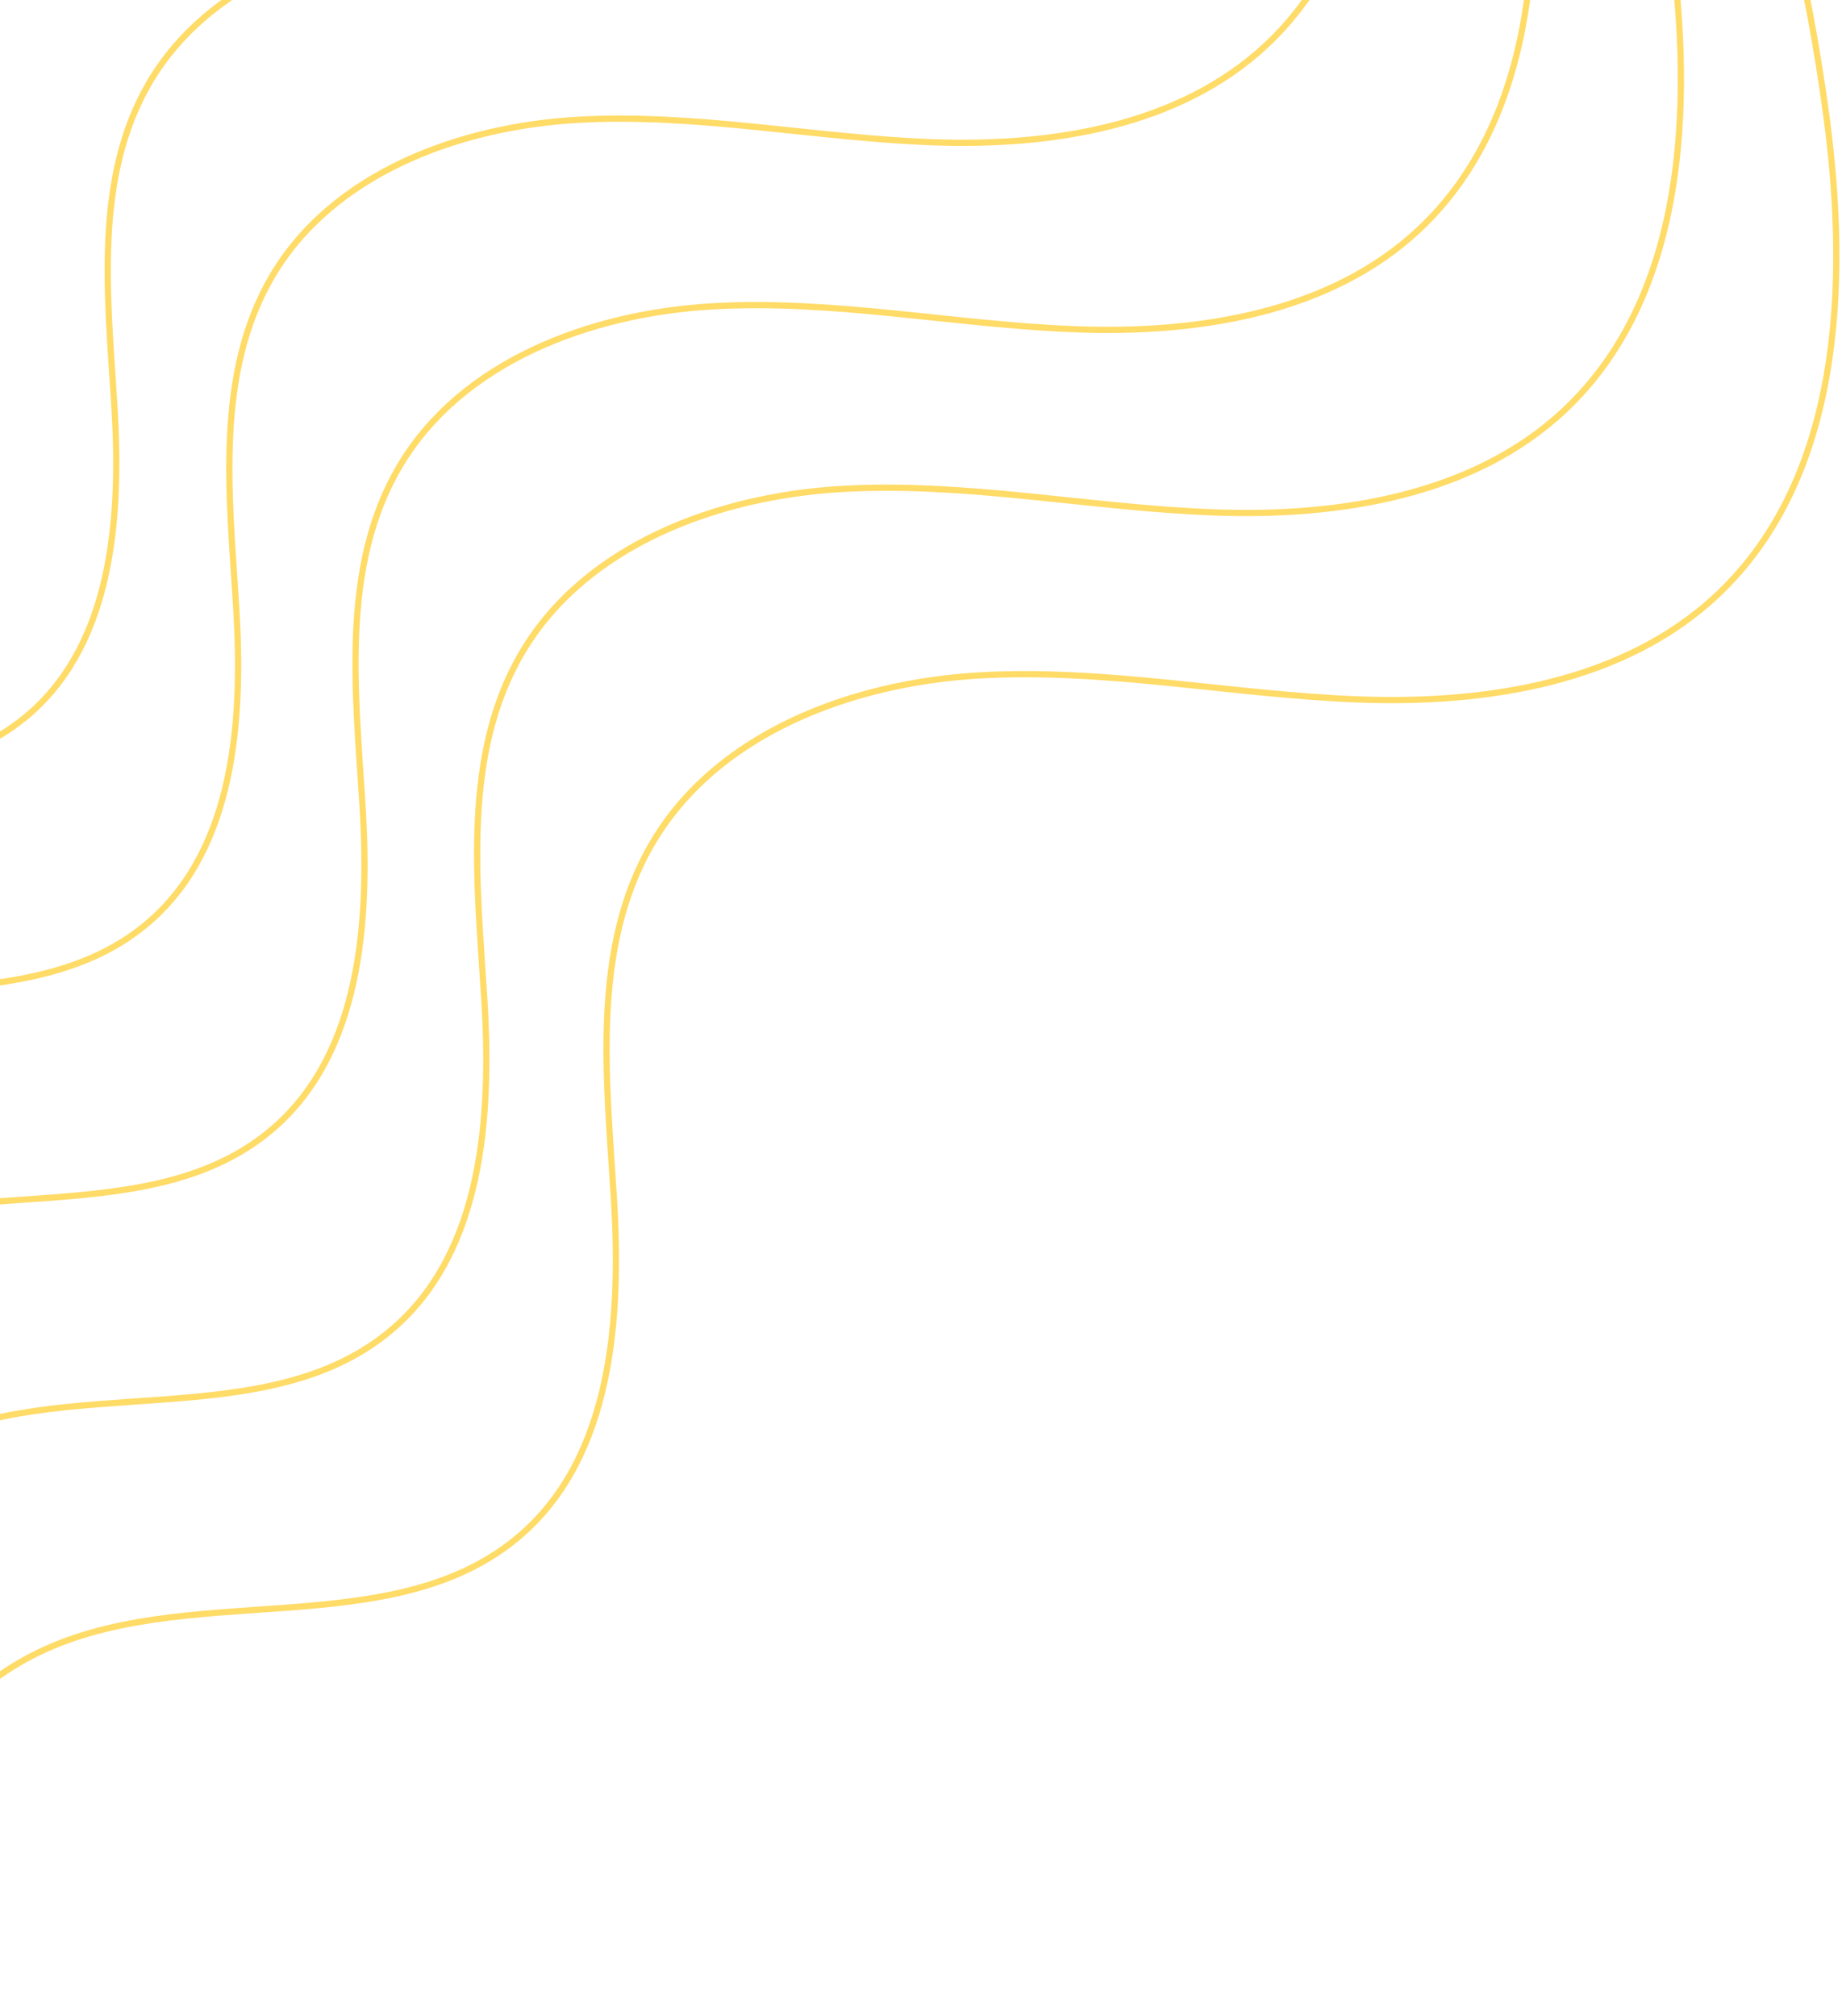 <svg width="296" height="324" viewBox="0 0 296 324" fill="none" xmlns="http://www.w3.org/2000/svg">
<path opacity="0.6" d="M249.61 -105.421C272.603 -67.674 287.654 -25.1 293.5 18.726C297.117 45.84 295.848 76.936 275.916 95.641C260.979 109.662 238.96 113.15 218.5 112.397C198.04 111.643 177.696 107.337 157.259 108.54C136.821 109.745 115.179 117.823 104.81 135.502C94.998 152.231 97.441 173.071 98.644 192.435C99.844 211.801 98.4 233.784 83.806 246.544C63.137 264.614 29.459 253.448 5.094 266.082C-18.016 278.064 -27.4 308.634 -51.212 319.147C-71.115 327.936 -94.024 319.768 -114.153 311.517C-135.138 302.914 -156.08 294.206 -176.977 285.391M225.596 -130.399C248.1 -93.531 262.834 -51.951 268.557 -9.147C272.096 17.334 270.855 47.705 251.344 65.975C236.724 79.668 215.171 83.076 195.144 82.338C175.119 81.603 155.204 77.397 135.198 78.573C115.192 79.749 94.009 87.641 83.86 104.905C74.254 121.245 76.647 141.598 77.824 160.512C79 179.425 77.587 200.895 63.3 213.358C43.068 231.007 10.103 220.101 -13.747 232.44C-36.366 244.143 -45.552 273.999 -68.861 284.269C-88.341 292.85 -110.766 284.875 -130.471 276.816C-151.01 268.413 -171.509 259.908 -191.963 251.3M202.83 -155.376C224.85 -119.278 239.264 -78.567 244.861 -36.657C248.326 -10.729 247.11 19.008 228.023 36.895C213.717 50.301 192.63 53.637 173.037 52.916C153.443 52.195 133.96 48.078 114.387 49.23C94.814 50.381 74.089 58.107 64.159 75.011C54.761 91.009 57.103 110.937 58.253 129.456C59.404 147.974 58.022 168.995 44.043 181.197C24.248 198.478 -8.002 187.8 -31.337 199.882C-53.468 211.341 -62.456 240.572 -85.259 250.626C-104.319 259.03 -126.258 251.22 -145.537 243.329C-165.632 235.101 -185.688 226.775 -205.7 218.346M178.935 -180.353C200.408 -145.136 214.462 -105.417 219.922 -64.53C223.301 -39.234 222.115 -10.223 203.502 7.228C189.552 20.308 168.99 23.563 149.884 22.859C130.777 22.155 111.778 18.138 92.692 19.262C73.606 20.386 53.395 27.922 43.712 44.415C34.547 60.024 36.83 79.465 37.953 97.531C39.075 115.599 37.727 136.106 24.098 148.011C4.795 164.869 -26.656 154.453 -49.41 166.239C-70.991 177.419 -79.752 205.937 -101.99 215.747C-120.577 223.945 -141.972 216.326 -160.769 208.628C-180.366 200.602 -199.922 192.477 -219.438 184.253M156.169 -206.579C177.155 -172.132 190.892 -133.283 196.228 -93.289C199.529 -68.547 198.371 -40.171 180.179 -23.101C166.546 -10.308 146.45 -7.124 127.777 -7.813C109.103 -8.5 90.534 -12.429 71.88 -11.331C53.227 -10.231 33.474 -2.859 24.011 13.272C15.055 28.539 17.284 47.555 18.383 65.227C19.48 82.899 18.161 102.958 4.841 114.603C-14.025 131.091 -44.762 120.903 -67.001 132.431C-88.093 143.367 -96.656 171.262 -118.391 180.856C-136.555 188.875 -157.465 181.423 -175.838 173.893C-194.99 166.042 -214.104 158.095 -233.175 150.052M132.275 -231.556C152.713 -197.99 166.091 -160.132 171.289 -121.162C174.504 -97.052 173.376 -69.402 155.66 -52.768C142.38 -40.302 122.81 -37.2 104.624 -37.87C86.435 -38.539 68.353 -42.369 50.185 -41.298C32.019 -40.227 12.78 -33.043 3.565 -17.324C-5.159 -2.448 -2.985 16.084 -1.917 33.304C-0.849 50.523 -2.131 70.07 -15.106 81.417C-33.478 97.484 -63.413 87.556 -85.072 98.791C-105.614 109.446 -113.954 136.626 -135.122 145.976C-152.813 153.79 -173.177 146.529 -191.071 139.192C-209.723 131.541 -228.336 123.797 -246.912 115.959M108.26 -256.533C128.211 -223.847 141.273 -186.984 146.346 -149.035C149.483 -125.557 148.383 -98.632 131.087 -82.434C118.126 -70.295 99.019 -67.274 81.267 -67.927C63.514 -68.581 45.86 -72.308 28.125 -71.265C10.392 -70.222 -8.388 -63.226 -17.385 -47.92C-25.9 -33.433 -23.779 -15.39 -22.737 1.379C-21.693 18.147 -22.945 37.181 -35.611 48.23C-53.547 63.877 -82.769 54.209 -103.912 65.149C-123.965 75.525 -132.106 101.993 -152.769 111.097C-170.039 118.706 -189.917 111.635 -207.385 104.49C-225.593 97.041 -243.764 89.499 -261.899 81.868M85.495 -281.51C104.959 -249.595 117.702 -213.6 122.651 -176.545C125.713 -153.621 124.638 -127.33 107.766 -111.515C95.12 -99.662 76.48 -96.711 59.16 -97.35C41.84 -97.986 24.618 -101.628 7.314 -100.608C-9.988 -99.59 -28.308 -92.76 -37.086 -77.814C-45.394 -63.669 -43.325 -46.051 -42.307 -29.677C-41.29 -13.304 -42.512 5.282 -54.868 16.07C-72.366 31.348 -100.876 21.908 -121.502 32.59C-141.066 42.72 -149.009 68.566 -169.167 77.455C-186.017 84.885 -205.412 77.981 -222.454 71.004C-240.218 63.73 -257.944 56.367 -275.636 48.914" stroke="#FFC303"/>
</svg>
